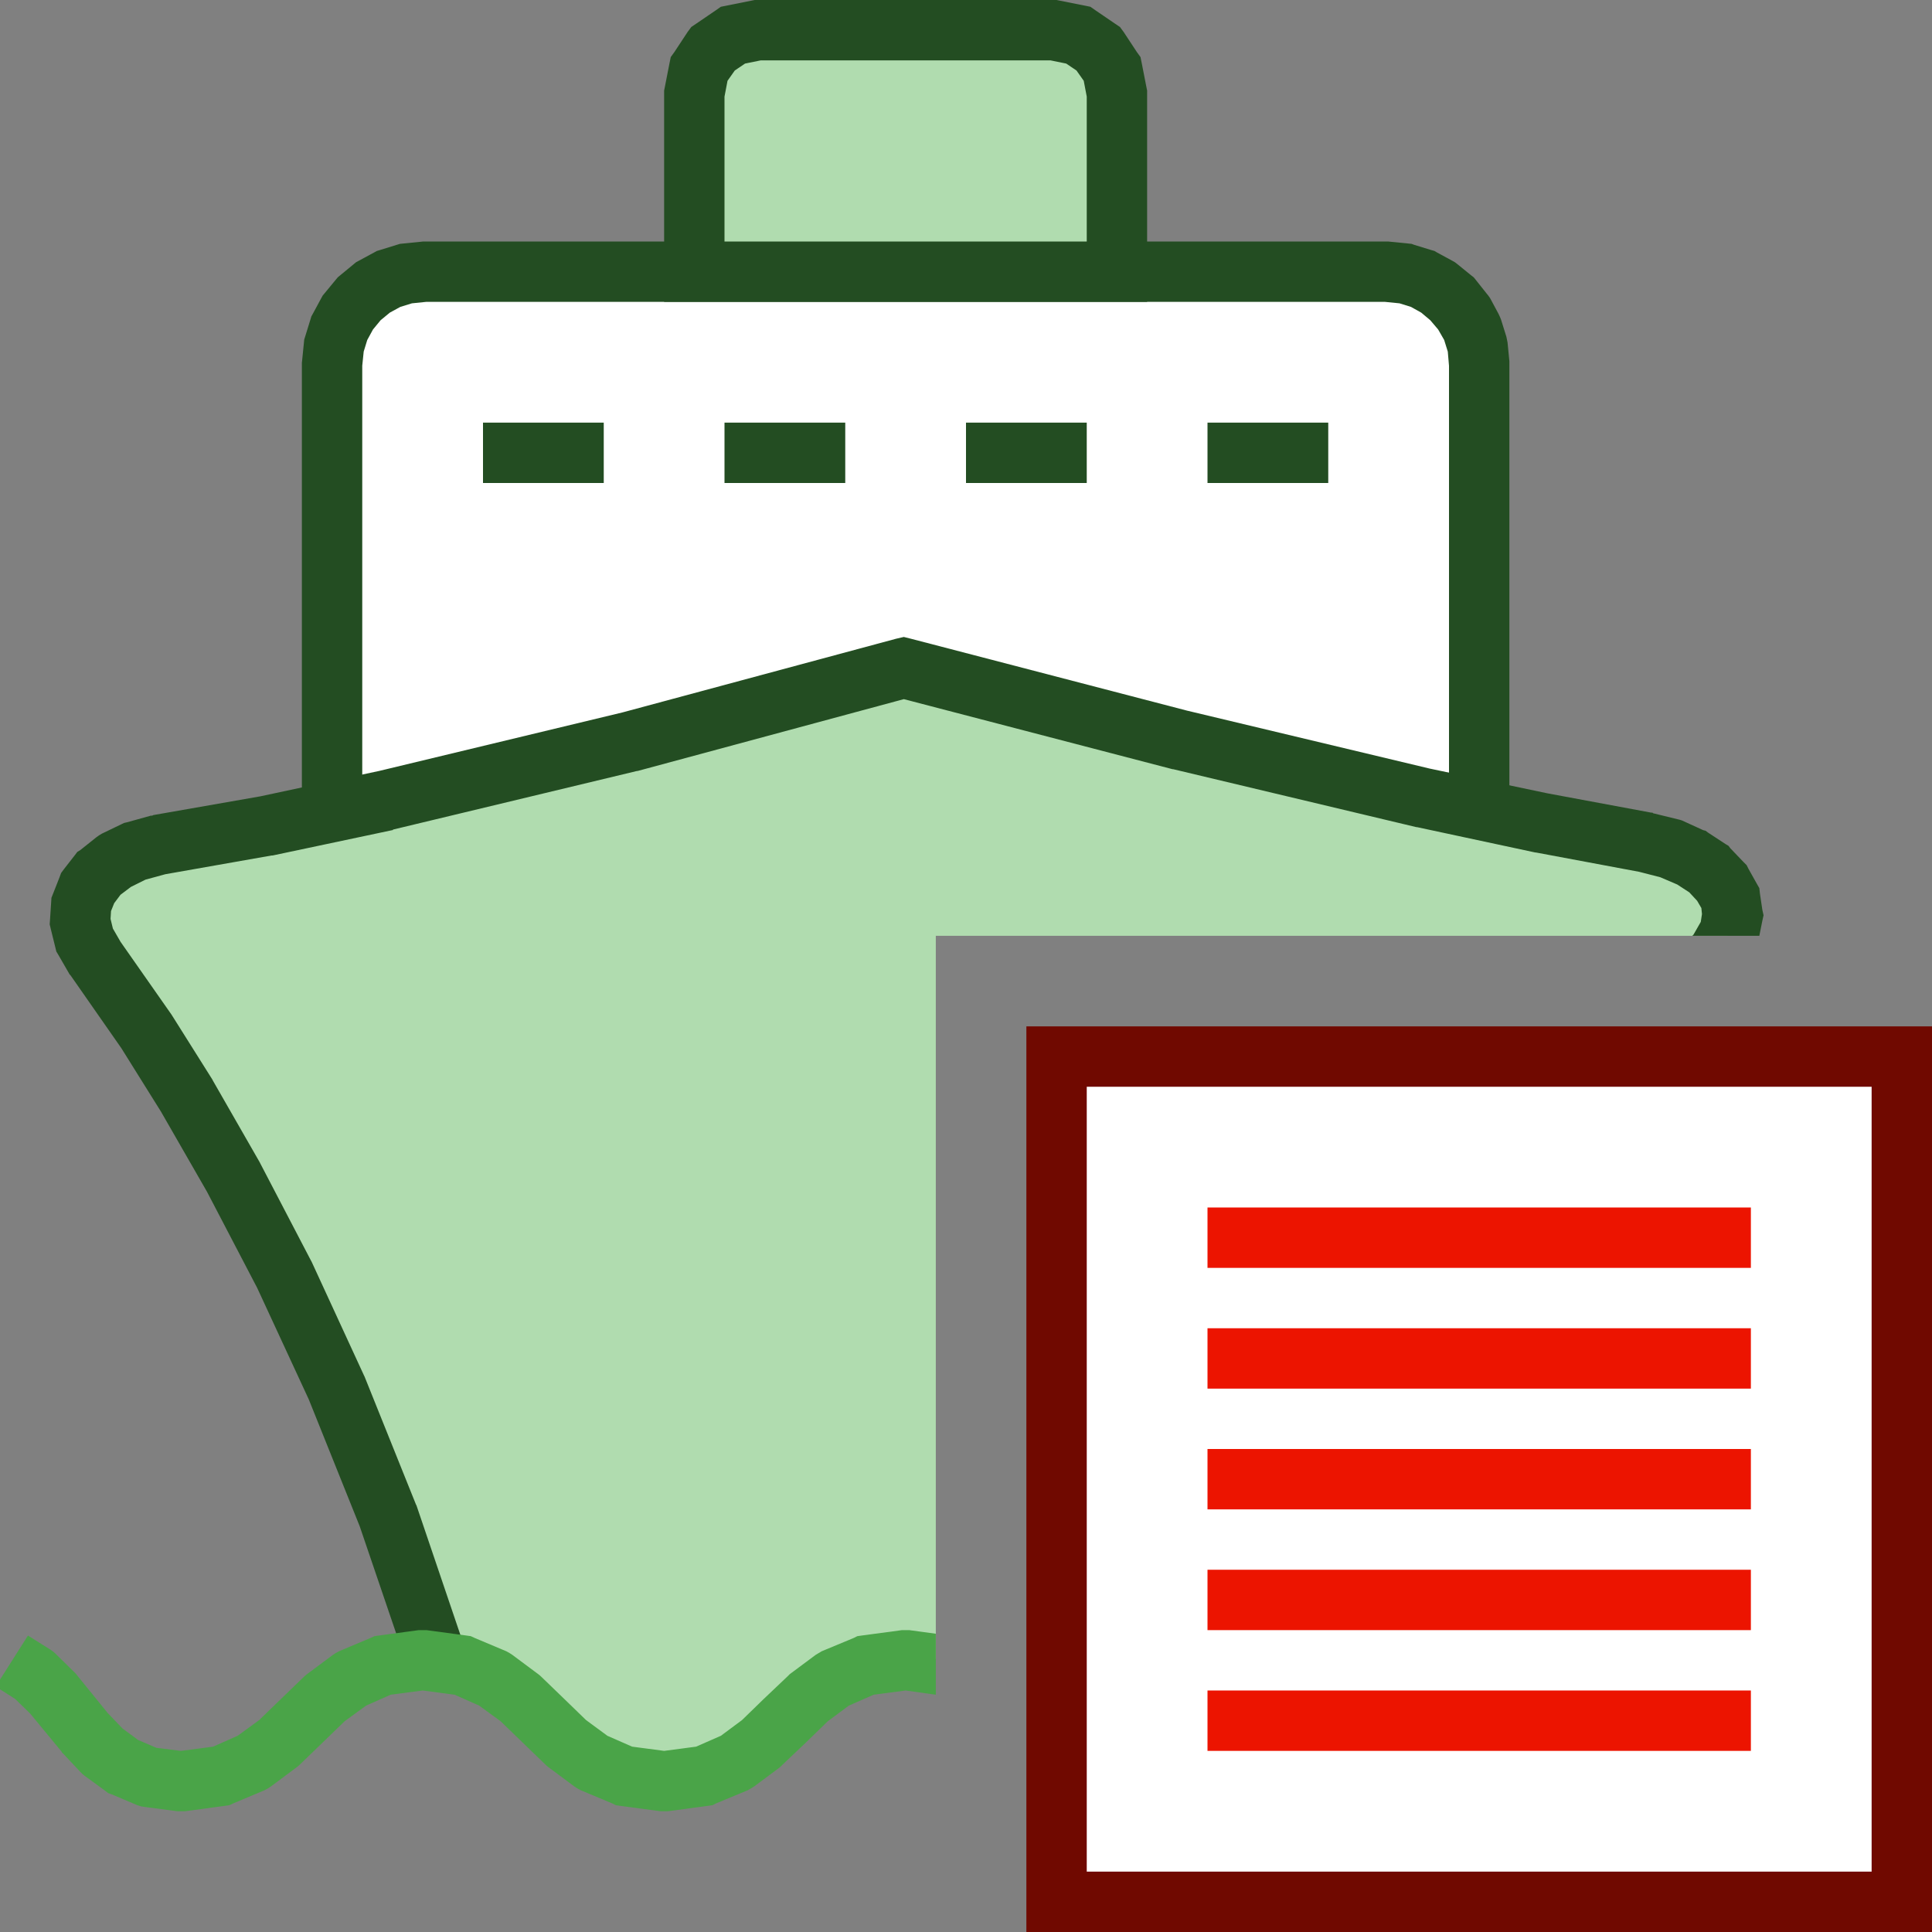<?xml version="1.0" encoding="UTF-8"?>
<!DOCTYPE svg PUBLIC "-//W3C//DTD SVG 1.1//EN" "http://www.w3.org/Graphics/SVG/1.1/DTD/svg11.dtd">
<svg version="1.1" id="Layer_1" xmlns="http://www.w3.org/2000/svg" xmlns:xlink="http://www.w3.org/1999/xlink" x="0px" y="0px" width="32px" height="32px" viewBox="0 0 32 32" enable-background="new 0 0 32 32" xml:space="preserve">
  <rect x="0" y="0" width="32" height="32" fill="#808080" stroke="none"/>
  <g id="main">
    <g id="icon">
      <path d="M6.724,4.531L6.436,4.621L6.176,4.762L5.949,4.949L5.762,5.176L5.621,5.436L5.531,5.724L5.5,6.033L5.5,13.6L24.5,13.5L24.5,6.033L24.47,5.724L24.38,5.436L24.24,5.176L24.05,4.949L23.82,4.762L23.56,4.621L23.28,4.531L22.97,4.5L7.033,4.5zz" fill="#FFFFFF"/>
      <path d="M6.983,4.003L6.674,4.034L6.624,4.039L6.576,4.054L6.288,4.143L6.241,4.157L6.198,4.181L5.937,4.322L5.895,4.345L5.858,4.376L5.631,4.563L5.594,4.594L5.563,4.631L5.376,4.858L5.345,4.895L5.322,4.937L5.181,5.198L5.157,5.241L5.143,5.288L5.054,5.576L5.039,5.624L5.034,5.674L5.003,5.983L5,6.008L5,6.033L5,13.6L6,13.6L6,6.058L6.024,5.823L6.083,5.631L6.178,5.457L6.304,5.304L6.457,5.178L6.631,5.083L6.823,5.024L7.058,5L22.94,5L23.18,5.024L23.37,5.083L23.54,5.178L23.69,5.304L23.82,5.457L23.92,5.631L23.98,5.824L24,6.058L24,13.5L25,13.5L25,6.033L25,6.008L25,5.983L24.97,5.674L24.96,5.624L24.95,5.576L24.86,5.288L24.84,5.241L24.82,5.198L24.68,4.937L24.65,4.895L24.62,4.858L24.44,4.631L24.41,4.594L24.37,4.563L24.14,4.376L24.1,4.345L24.06,4.322L23.8,4.181L23.76,4.157L23.71,4.143L23.42,4.054L23.38,4.039L23.33,4.034L23.02,4.003L22.99,4L22.97,4L7.033,4L7.008,4zz" fill="#234D22"/>
      <path d="M12.14,0.582L11.81,0.807L11.58,1.141L11.5,1.55L11.5,4.5L18.5,4.5L18.5,1.55L18.42,1.141L18.19,0.807L17.86,0.582L17.45,0.5L12.55,0.5zz" fill="#B0DCAF"/>
      <path d="M12.45,0.01L12.04,0.092L11.94,0.112L11.86,0.168L11.53,0.393L11.45,0.447L11.39,0.528L11.17,0.862L11.11,0.945L11.09,1.042L11.01,1.451L11,1.5L11,1.55L11,4.5L11,5L11.5,5L18.5,5L19,5L19,4.5L19,1.55L19,1.5L18.99,1.451L18.91,1.042L18.89,0.945L18.83,0.862L18.61,0.528L18.55,0.447L18.47,0.393L18.14,0.168L18.06,0.112L17.96,0.092L17.55,0.01L17.5,0L17.45,0L12.55,0L12.5,0zM17.4,1L17.66,1.053L17.83,1.168L17.95,1.338L18,1.6L18,4L12,4L12,1.6L12.05,1.338L12.17,1.168L12.34,1.053L12.6,1zz" fill="#234D22"/>
      <path d="M10.43,12.28L6.393,13.26L4.409,13.68L2.629,13.99L2.233,14.1L1.901,14.26L1.638,14.47L1.451,14.71L1.346,14.98L1.327,15.27L1.402,15.57L1.575,15.87L2.427,17.09L3.094,18.15L3.867,19.5L4.708,21.11L5.574,22.99L6.426,25.1L7.224,27.45L7.545,27.78L8.388,28.5L8.946,28.89L9.567,29.22L10.23,29.46L10.9,29.55L11.53,29.46L12.08,29.21L12.57,28.87L13.03,28.48L13.48,28.08L13.94,27.74L14.44,27.49L15,27.4L15.5,27.48L15.5,15.5L28.61,15.5L28.64,15.44L28.7,15.15L28.66,14.88L28.52,14.62L28.3,14.4L28.01,14.21L27.66,14.05L27.26,13.95L25.53,13.63L23.57,13.21L19.54,12.25L14.97,11.07zz" fill="#B0DCAF"/>
      <path d="M14.84,10.58L10.31,11.8L10.31,11.8L6.277,12.77L6.276,12.77L4.311,13.19L2.541,13.5L2.52,13.51L2.498,13.51L2.102,13.62L2.057,13.63L2.015,13.65L1.683,13.81L1.635,13.84L1.593,13.87L1.33,14.08L1.281,14.11L1.243,14.16L1.056,14.4L1.012,14.46L0.986,14.53L0.88,14.8L0.852,14.87L0.847,14.95L0.828,15.24L0.823,15.31L0.842,15.39L0.916,15.69L0.933,15.76L0.969,15.82L1.142,16.12L1.153,16.14L1.165,16.15L2.009,17.36L2.665,18.41L3.429,19.74L4.259,21.33L5.115,23.18L5.958,25.28L6.751,27.61L7.697,27.29L6.9,24.94L6.896,24.93L6.89,24.92L6.038,22.8L6.033,22.79L6.028,22.78L5.162,20.9L5.157,20.89L5.151,20.88L4.311,19.27L4.306,19.26L4.301,19.25L3.527,17.9L3.522,17.89L3.517,17.88L2.85,16.82L2.844,16.81L2.837,16.8L1.997,15.6L1.87,15.38L1.831,15.22L1.839,15.09L1.891,14.96L1.996,14.82L2.168,14.69L2.409,14.57L2.738,14.48L4.496,14.17L4.505,14.17L4.513,14.17L6.497,13.75L6.504,13.75L6.511,13.74L10.55,12.77L10.55,12.77L10.56,12.77L14.97,11.58L19.42,12.74L19.42,12.74L19.43,12.74L23.46,13.7L23.46,13.7L23.47,13.7L25.43,14.12L25.43,14.12L25.44,14.12L27.15,14.44L27.5,14.53L27.78,14.65L27.98,14.78L28.11,14.92L28.18,15.04L28.19,15.14L28.17,15.27L28.05,15.48L28.03,15.5L29.14,15.5L29.19,15.25L29.21,15.16L29.19,15.07L29.15,14.8L29.14,14.71L29.1,14.64L28.96,14.39L28.93,14.33L28.88,14.28L28.66,14.05L28.63,14.01L28.58,13.98L28.29,13.79L28.25,13.76L28.21,13.75L27.86,13.59L27.83,13.58L27.79,13.57L27.38,13.47L27.37,13.46L27.35,13.46L25.63,13.14L23.68,12.73L19.66,11.77L15.09,10.58L14.97,10.55zz" fill="#234D22"/>
      <path d="M8,8L10,8L10,7L8,7zM12,8L14,8L14,7L12,7zM16,8L18,8L18,7L16,7zM20,8L22,8L22,7L20,7zz" fill="#234D22"/>
      <path d="M6.936,27L6.272,27.09L6.202,27.1L6.137,27.13L5.614,27.35L5.56,27.38L5.514,27.41L5.084,27.73L5.059,27.75L5.037,27.77L4.654,28.14L4.293,28.49L3.936,28.75L3.53,28.93L2.998,29L2.592,28.95L2.288,28.82L2.03,28.63L1.781,28.37L1.254,27.72L1.235,27.7L1.214,27.68L0.909,27.38L0.873,27.35L0.83,27.32L0.463,27.09L-0,27.82L0,27.98L0.251,28.14L0.498,28.38L1.018,29.01L1.029,29.03L1.041,29.04L1.332,29.35L1.362,29.38L1.398,29.41L1.741,29.66L1.792,29.7L1.85,29.72L2.275,29.9L2.338,29.92L2.405,29.93L2.94,30L3.002,30L3.064,30L3.728,29.91L3.798,29.9L3.863,29.87L4.386,29.65L4.44,29.62L4.486,29.59L4.916,29.27L4.941,29.25L4.963,29.23L5.346,28.86L5.707,28.51L6.064,28.25L6.47,28.07L7,28L7.53,28.07L7.936,28.25L8.293,28.51L8.654,28.86L9.037,29.23L9.059,29.25L9.084,29.27L9.514,29.59L9.56,29.62L9.614,29.65L10.14,29.87L10.2,29.9L10.27,29.91L10.94,30L11,30L11.06,30L11.73,29.91L11.8,29.9L11.86,29.87L12.39,29.65L12.44,29.62L12.49,29.59L12.92,29.27L12.94,29.25L12.96,29.23L13.35,28.86L13.71,28.51L14.06,28.25L14.47,28.07L15,28L15.5,28.07L15.5,27.06L15.06,27L15,27L14.94,27L14.27,27.09L14.2,27.1L14.14,27.13L13.61,27.35L13.56,27.38L13.51,27.41L13.08,27.73L13.06,27.75L13.04,27.77L12.65,28.14L12.29,28.49L11.94,28.75L11.53,28.93L11,29L10.47,28.93L10.06,28.75L9.707,28.49L9.346,28.14L8.963,27.77L8.941,27.75L8.916,27.73L8.486,27.41L8.44,27.38L8.386,27.35L7.863,27.13L7.798,27.1L7.728,27.09L7.064,27L7,27zz" fill="#4AA448"/>
    </g>
    <g id="overlay">
      <rect x="17.5" y="17.5" width="14" height="14" fill="#FFFFFF" stroke="#700900" stroke-width="1" stroke-miterlimit="10"/>
      <path d="M20,20.5h9M20,22.5h9M20,24.5h9M20,26.5h9M20,28.5h9" fill="#FFFFFF" stroke="#EC1400" stroke-width="1" stroke-miterlimit="10"/>
    </g>
  </g>
</svg>
